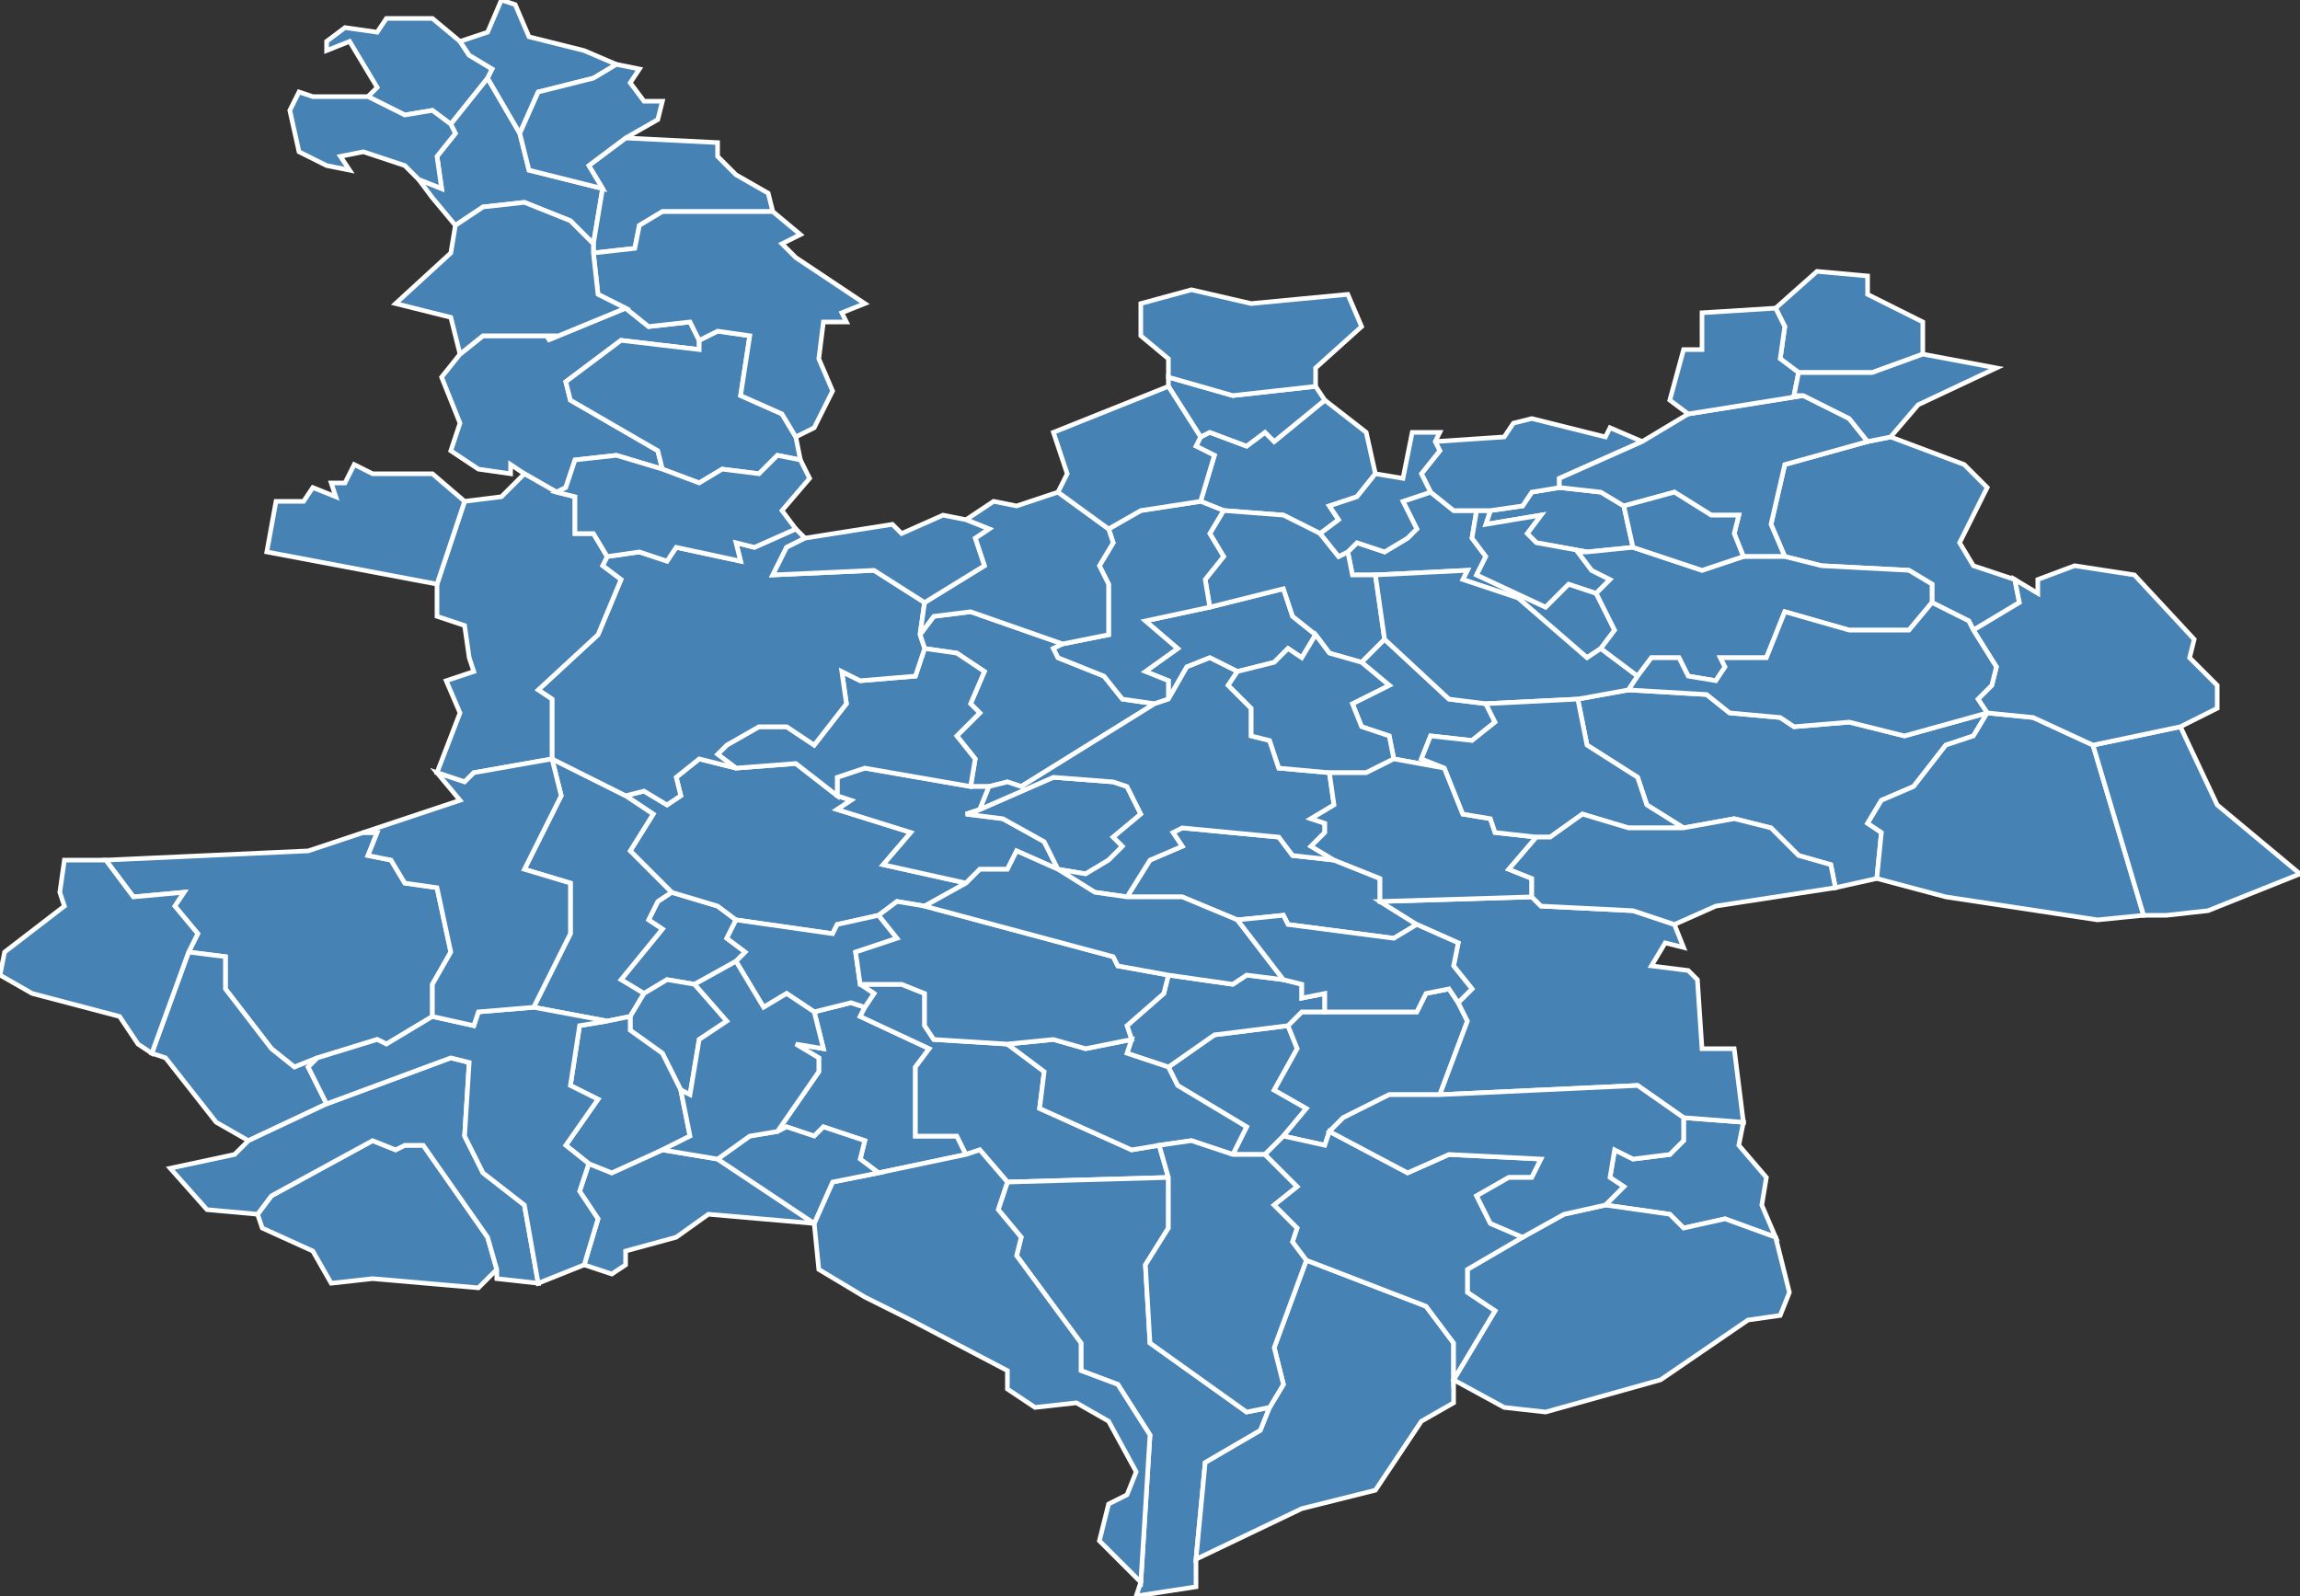 <?xml version="1.0" encoding="utf-8"?>
<svg version="1.1" id="svgmap" xmlns="http://www.w3.org/2000/svg" xmlns:xlink="http://www.w3.org/1999/xlink" x="0px" y="0px" width="100%" height="100%" viewBox="0 0 500 347">
<rect x="0" y="0" width="500" height="347" fill="#333333" stroke="none"/>
<polygon points="288,87 297,94 299,103 295,108 289,110 291,113 287,116 279,112 266,111 261,109 264,99 260,97 261,95 263,94 271,97 275,94 277,96 288,87" id="11010" class="commune" fill="steelblue" stroke-width="1" stroke="white" geotype="commune" geoname="Antugnac" code_insee="11010" code_canton="1114"/><polygon points="429,137 428,135 420,131 420,127 415,124 396,123 388,121 385,114 388,101 406,96 411,95 427,101 432,106 426,118 429,123 438,126 439,131 429,137" id="11015" class="commune" fill="steelblue" stroke-width="1" stroke="white" geotype="commune" geoname="Arques" code_insee="11015" code_canton="1114"/><polygon points="280,223 282,228 277,237 284,241 279,247 275,251 268,251 271,245 256,236 254,232 264,225 280,223" id="11017" class="commune" fill="steelblue" stroke-width="1" stroke="white" geotype="commune" geoname="Artigues" code_insee="11017" code_canton="1114"/><polygon points="191,255 187,252 188,248 179,245 177,247 171,245 169,246 178,233 178,230 173,227 179,228 177,220 185,218 188,219 187,221 202,228 199,232 199,247 208,247 210,251 191,255" id="11019" class="commune" fill="steelblue" stroke-width="1" stroke="white" geotype="commune" geoname="Aunat" code_insee="11019" code_canton="1114"/><polygon points="317,218 319,222 313,238 302,238 292,243 289,246 288,249 279,247 284,241 277,237 282,228 280,223 283,220 288,220 308,220 310,216 315,215 317,218" id="11021" class="commune" fill="steelblue" stroke-width="1" stroke="white" geotype="commune" geoname="Axat" code_insee="11021" code_canton="1114"/><polygon points="69,230 64,232 59,228 49,215 49,208 41,207 43,203 38,197 40,194 29,195 23,187 67,185 79,181 79,181 82,181 80,186 85,187 88,192 95,193 98,207 94,214 94,221 84,227 82,226 69,230" id="11028" class="commune" fill="steelblue" stroke-width="1" stroke="white" geotype="commune" geoname="Belcaire" code_insee="11028" code_canton="1114"/><polygon points="160,209 151,214 145,213 140,216 135,213 144,202 141,200 143,196 146,194 156,197 160,200 158,204 162,207 160,209" id="11031" class="commune" fill="steelblue" stroke-width="1" stroke="white" geotype="commune" geoname="Belfort-sur-Rebenty" code_insee="11031" code_canton="1114"/><polygon points="308,201 303,204 280,201 279,199 269,200 257,195 245,195 250,187 257,184 255,181 257,180 278,182 281,186 290,187 300,191 300,196 308,201" id="11035" class="commune" fill="steelblue" stroke-width="1" stroke="white" geotype="commune" geoname="Belvianes-et-Cavirac" code_insee="11035" code_canton="1114"/><polygon points="191,199 182,201 181,203 160,200 156,197 146,194 137,185 142,177 136,173 140,172 145,175 148,173 147,169 152,165 160,167 173,166 182,173 185,174 182,176 198,181 192,188 210,192 201,197 195,196 191,199" id="11036" class="commune" fill="steelblue" stroke-width="1" stroke="white" geotype="commune" geoname="Belvis" code_insee="11036" code_canton="1114"/><polygon points="188,219 190,216 187,214 196,214 201,216 201,223 203,226 219,227 227,233 226,241 246,250 252,249 254,256 219,257 213,250 210,251 208,247 199,247 199,232 202,228 187,221 188,219" id="11038" class="commune" fill="steelblue" stroke-width="1" stroke="white" geotype="commune" geoname="Bessède-de-Sault" code_insee="11038" code_canton="1114"/><polygon points="219,257 254,256 254,267 249,275 250,292 271,307 276,306 274,311 262,318 260,339 260,345 247,347 248,344 250,312 243,301 235,298 235,292 221,273 222,269 217,263 219,257" id="11047" class="commune" fill="steelblue" stroke-width="1" stroke="white" geotype="commune" geoname="Bousquet" code_insee="11047" code_canton="1114"/><polygon points="231,140 229,141 230,143 240,147 244,152 251,153 222,171 219,170 215,171 211,171 212,165 208,160 213,155 211,153 214,146 208,142 201,141 200,138 203,134 211,133 231,140" id="11050" class="commune" fill="steelblue" stroke-width="1" stroke="white" geotype="commune" geoname="Brenac" code_insee="11050" code_canton="1114"/><polygon points="408,191 399,193 398,188 391,186 385,180 377,178 366,180 358,175 356,169 345,162 343,152 354,150 371,151 376,155 387,156 390,158 402,157 414,160 432,155 429,160 423,162 416,171 409,174 406,179 409,181 408,191" id="11055" class="commune" fill="steelblue" stroke-width="1" stroke="white" geotype="commune" geoname="Bugarach" code_insee="11055" code_canton="1114"/><polygon points="280,223 264,225 254,232 245,229 246,226 245,223 253,216 254,212 268,214 271,212 279,213 283,214 283,217 288,216 288,220 283,220 280,223" id="11060" class="commune" fill="steelblue" stroke-width="1" stroke="white" geotype="commune" geoname="Cailla" code_insee="11060" code_canton="1114"/><polygon points="144,250 156,252 177,266 154,264 147,269 136,272 136,275 133,277 127,275 130,265 126,259 128,253 133,255 144,250" id="11062" class="commune" fill="steelblue" stroke-width="1" stroke="white" geotype="commune" geoname="Campagna-de-Sault" code_insee="11062" code_canton="1114"/><polygon points="263,132 279,128 281,134 286,138 283,143 280,141 277,144 269,146 263,143 258,145 254,152 254,148 249,146 256,141 249,135 263,132" id="11063" class="commune" fill="steelblue" stroke-width="1" stroke="white" geotype="commune" geoname="Campagne-sur-Aude" code_insee="11063" code_canton="1114"/><polygon points="423,195 408,191 409,181 406,179 409,174 416,171 423,162 429,160 432,155 442,156 455,162 466,199 456,200 423,195" id="11065" class="commune" fill="steelblue" stroke-width="1" stroke="white" geotype="commune" geoname="Camps-sur-l'Agly" code_insee="11065" code_canton="1114"/><polygon points="69,230 67,232 71,240 54,248 47,244 36,230 33,229 41,207 49,208 49,215 59,228 64,232 69,230" id="11066" class="commune" fill="steelblue" stroke-width="1" stroke="white" geotype="commune" geoname="Camurac" code_insee="11066" code_canton="1114"/><polygon points="345,120 334,118 332,116 335,112 323,114 324,111 331,110 333,107 339,106 348,107 353,110 355,119 345,120" id="11073" class="commune" fill="steelblue" stroke-width="1" stroke="white" geotype="commune" geoname="Cassaignes" code_insee="11073" code_canton="1114"/><polygon points="94,4 100,9 102,12 107,15 106,17 98,27 94,24 88,25 80,21 82,19 76,9 71,11 71,9 75,6 82,7 84,4 94,4" id="11080" class="commune" fill="steelblue" stroke-width="1" stroke="white" geotype="commune" geoname="Caudeval" code_insee="11080" code_canton="1114"/><polygon points="114,103 111,101 111,103 104,102 98,98 100,92 96,82 100,77 105,73 120,73 119,74 136,67 141,71 150,70 152,74 152,76 135,74 123,83 124,87 143,98 144,102 134,99 125,100 123,106 121,107 114,103" id="11091" class="commune" fill="steelblue" stroke-width="1" stroke="white" geotype="commune" geoname="Chalabre" code_insee="11091" code_canton="1114"/><polygon points="252,249 246,250 226,241 227,233 219,227 229,226 236,228 246,226 245,229 254,232 256,236 271,245 268,251 259,248 252,249" id="11093" class="commune" fill="steelblue" stroke-width="1" stroke="white" geotype="commune" geoname="Clat" code_insee="11093" code_canton="1114"/><polygon points="33,229 30,227 26,221 7,216 0,212 1,207 14,197 13,194 14,187 23,187 29,195 40,194 38,197 43,203 41,207 33,229" id="11096" class="commune" fill="steelblue" stroke-width="1" stroke="white" geotype="commune" geoname="Comus" code_insee="11096" code_canton="1114"/><polygon points="286,84 288,87 277,96 275,94 271,97 263,94 261,95 254,84 254,82 268,86 286,84" id="11097" class="commune" fill="steelblue" stroke-width="1" stroke="white" geotype="commune" geoname="Conilhac-de-la-Montagne" code_insee="11097" code_canton="1114"/><polygon points="99,49 94,43 91,39 96,41 95,34 99,29 98,27 106,17 113,29 115,37 131,41 129,53 124,48 114,44 105,45 99,49" id="11100" class="commune" fill="steelblue" stroke-width="1" stroke="white" geotype="commune" geoname="Corbières" code_insee="11100" code_canton="1114"/><polygon points="230,189 221,185 219,189 213,189 210,192 192,188 198,181 182,176 185,174 182,173 182,169 188,167 211,171 215,171 213,176 210,177 218,178 227,183 230,189" id="11101" class="commune" fill="steelblue" stroke-width="1" stroke="white" geotype="commune" geoname="Coudons" code_insee="11101" code_canton="1114"/><polygon points="321,111 320,117 323,121 321,125 336,132 341,127 347,129 351,137 348,141 345,143 330,130 318,126 319,124 299,125 294,125 293,120 295,118 301,120 306,117 308,115 305,109 311,107 316,111 321,111" id="11103" class="commune" fill="steelblue" stroke-width="1" stroke="white" geotype="commune" geoname="Couiza" code_insee="11103" code_canton="1114"/><polygon points="260,339 262,318 274,311 276,306 279,301 277,293 284,274 310,284 316,292 316,300 316,305 309,309 299,324 283,328 260,339" id="11104" class="commune" fill="steelblue" stroke-width="1" stroke="white" geotype="commune" geoname="Counozouls" code_insee="11104" code_canton="1114"/><polygon points="129,55 129,53 131,41 128,36 136,30 156,31 156,34 160,38 167,42 168,46 144,46 139,49 138,54 129,55" id="11107" class="commune" fill="steelblue" stroke-width="1" stroke="white" geotype="commune" geoname="Courtauly" code_insee="11107" code_canton="1114"/><polygon points="324,111 323,114 335,112 332,116 334,118 345,120 343,120 346,124 350,126 347,129 341,127 336,132 321,125 323,121 320,117 321,111 324,111" id="11109" class="commune" fill="steelblue" stroke-width="1" stroke="white" geotype="commune" geoname="Coustaussa" code_insee="11109" code_canton="1114"/><polygon points="500,190 480,198 471,199 466,199 455,162 474,158 482,175 500,190" id="11112" class="commune" fill="steelblue" stroke-width="1" stroke="white" geotype="commune" geoname="Cubières-sur-Cinoble" code_insee="11112" code_canton="1114"/><polygon points="248,344 239,335 241,327 245,325 247,320 241,309 234,305 225,306 219,302 219,298 198,287 188,282 178,276 177,266 181,257 191,255 210,251 213,250 219,257 217,263 222,269 221,273 235,292 235,298 243,301 250,312 248,344" id="11127" class="commune" fill="steelblue" stroke-width="1" stroke="white" geotype="commune" geoname="Escouloubre" code_insee="11127" code_canton="1114"/><polygon points="266,111 279,112 287,116 291,121 293,120 294,125 299,125 301,139 296,144 289,142 286,138 281,134 279,128 263,132 262,126 266,121 263,116 266,111" id="11129" class="commune" fill="steelblue" stroke-width="1" stroke="white" geotype="commune" geoname="Espéraza" code_insee="11129" code_canton="1114"/><polygon points="140,216 137,221 132,222 116,219 124,203 124,192 114,189 122,173 120,165 136,173 142,177 137,185 146,194 143,196 141,200 144,202 135,213 140,216" id="11130" class="commune" fill="steelblue" stroke-width="1" stroke="white" geotype="commune" geoname="Espezel" code_insee="11130" code_canton="1114"/><polygon points="261,109 266,111 263,116 266,121 262,126 263,132 249,135 256,141 249,146 254,148 254,152 251,153 244,152 240,147 230,143 229,141 231,140 241,138 241,127 239,123 242,118 241,115 248,111 261,109" id="11131" class="commune" fill="steelblue" stroke-width="1" stroke="white" geotype="commune" geoname="Fa" code_insee="11131" code_canton="1114"/><polygon points="104,280 81,278 72,279 68,272 57,267 56,264 59,260 81,248 86,250 88,249 92,249 106,269 108,276 104,280" id="11135" class="commune" fill="steelblue" stroke-width="1" stroke="white" geotype="commune" geoname="Fajolle" code_insee="11135" code_canton="1114"/><polygon points="169,246 171,245 177,247 179,245 188,248 187,252 191,255 181,257 177,266 156,252 163,247 169,246" id="11147" class="commune" fill="steelblue" stroke-width="1" stroke="white" geotype="commune" geoname="Fontanès-de-Sault" code_insee="11147" code_canton="1114"/><polygon points="438,126 443,129 443,126 451,123 464,125 477,139 476,143 482,149 482,154 474,158 455,162 442,156 432,155 430,152 433,149 434,145 429,137 439,131 438,126" id="11155" class="commune" fill="steelblue" stroke-width="1" stroke="white" geotype="commune" geoname="Fourtou" code_insee="11155" code_canton="1114"/><polygon points="137,221 140,216 145,213 151,214 158,222 152,226 150,238 148,237 144,229 137,224 137,221" id="11160" class="commune" fill="steelblue" stroke-width="1" stroke="white" geotype="commune" geoname="Galinagues" code_insee="11160" code_canton="1114"/><polygon points="383,262 386,269 375,265 366,267 363,264 349,262 353,258 350,256 351,250 355,252 363,251 366,248 366,243 379,244 378,249 384,256 383,262" id="11163" class="commune" fill="steelblue" stroke-width="1" stroke="white" geotype="commune" geoname="Gincla" code_insee="11163" code_canton="1114"/><polygon points="230,189 227,183 218,178 210,177 213,176 229,169 242,170 245,171 248,177 242,182 244,184 241,187 236,190 230,189" id="11165" class="commune" fill="steelblue" stroke-width="1" stroke="white" geotype="commune" geoname="Ginoles" code_insee="11165" code_canton="1114"/><polygon points="314,167 303,165 302,160 296,158 294,153 302,149 296,144 301,139 315,152 323,153 325,157 320,161 311,160 309,165 314,167" id="11168" class="commune" fill="steelblue" stroke-width="1" stroke="white" geotype="commune" geoname="Granès" code_insee="11168" code_canton="1114"/><polygon points="106,17 107,15 102,12 100,9 106,7 109,0 112,1 115,8 127,11 134,14 129,17 117,20 113,29 106,17" id="11171" class="commune" fill="steelblue" stroke-width="1" stroke="white" geotype="commune" geoname="Gueytes-et-Labastide" code_insee="11171" code_canton="1114"/><polygon points="187,214 190,216 188,219 185,218 177,220 171,216 166,219 160,209 162,207 158,204 160,200 181,203 182,201 191,199 195,204 186,207 187,214" id="11177" class="commune" fill="steelblue" stroke-width="1" stroke="white" geotype="commune" geoname="Joucou" code_insee="11177" code_canton="1114"/><polygon points="333,91 349,95 350,93 357,96 339,104 339,106 333,107 331,110 324,111 321,111 316,111 311,107 309,103 313,98 312,96 327,95 329,92 333,91" id="11209" class="commune" fill="steelblue" stroke-width="1" stroke="white" geotype="commune" geoname="Luc-sur-Aude" code_insee="11209" code_canton="1114"/><polygon points="219,227 203,226 201,223 201,216 196,214 187,214 186,207 195,204 191,199 195,196 201,197 242,208 243,210 254,212 253,216 245,223 246,226 236,228 229,226 219,227" id="11219" class="commune" fill="steelblue" stroke-width="1" stroke="white" geotype="commune" geoname="Marsa" code_insee="11219" code_canton="1114"/><polygon points="144,250 133,255 128,253 123,249 130,239 124,236 126,223 132,222 137,221 137,224 144,229 148,237 150,247 144,250" id="11229" class="commune" fill="steelblue" stroke-width="1" stroke="white" geotype="commune" geoname="Mazuby" code_insee="11229" code_canton="1114"/><polygon points="117,279 108,278 108,276 106,269 92,249 88,249 86,250 81,248 59,260 56,264 45,263 37,254 51,251 54,248 71,240 98,230 102,231 101,247 105,255 114,262 117,279" id="11230" class="commune" fill="steelblue" stroke-width="1" stroke="white" geotype="commune" geoname="Mérial" code_insee="11230" code_canton="1114"/><polygon points="386,67 395,59 406,60 406,64 418,70 418,77 407,81 391,81 387,78 388,71 386,67" id="11235" class="commune" fill="steelblue" stroke-width="1" stroke="white" geotype="commune" geoname="Missègre" code_insee="11235" code_canton="1114"/><polygon points="299,103 305,104 307,94 313,94 312,96 313,98 309,103 311,107 305,109 308,115 306,117 301,120 295,118 293,120 291,121 287,116 291,113 289,110 295,108 299,103" id="11240" class="commune" fill="steelblue" stroke-width="1" stroke="white" geotype="commune" geoname="Montazels" code_insee="11240" code_canton="1114"/><polygon points="349,262 363,264 366,267 375,265 386,269 389,281 387,286 380,287 361,300 336,307 327,306 316,300 325,285 319,281 319,276 331,269 340,264 349,262" id="11244" class="commune" fill="steelblue" stroke-width="1" stroke="white" geotype="commune" geoname="Montfort-sur-Boulzane" code_insee="11244" code_canton="1114"/><polygon points="173,95 174,100 169,99 165,103 157,102 152,105 144,102 143,98 124,87 123,83 135,74 152,76 152,74 156,72 163,73 161,86 170,90 173,95" id="11249" class="commune" fill="steelblue" stroke-width="1" stroke="white" geotype="commune" geoname="Montjardin" code_insee="11249" code_canton="1114"/><polygon points="182,173 173,166 160,167 156,164 158,162 165,158 171,158 177,162 184,153 183,146 187,148 199,147 201,141 208,142 214,146 211,153 213,155 208,160 212,165 211,171 188,167 182,169 182,173" id="11263" class="commune" fill="steelblue" stroke-width="1" stroke="white" geotype="commune" geoname="Nébias" code_insee="11263" code_canton="1114"/><polygon points="128,253 126,259 130,265 127,275 117,279 114,262 105,255 101,247 102,231 98,230 71,240 67,232 69,230 82,226 84,227 94,221 103,223 104,220 116,219 132,222 126,223 124,236 130,239 123,249 128,253" id="11265" class="commune" fill="steelblue" stroke-width="1" stroke="white" geotype="commune" geoname="Niort-de-Sault" code_insee="11265" code_canton="1114"/><polygon points="131,41 115,37 113,29 117,20 129,17 134,14 139,15 137,18 140,22 144,22 143,26 136,30 128,36 131,41" id="11282" class="commune" fill="steelblue" stroke-width="1" stroke="white" geotype="commune" geoname="Peyrefitte-du-Razès" code_insee="11282" code_canton="1114"/><polygon points="388,121 379,121 377,116 378,112 372,112 364,107 353,110 348,107 339,106 339,104 357,96 367,90 392,86 402,91 406,96 388,101 385,114 388,121" id="11287" class="commune" fill="steelblue" stroke-width="1" stroke="white" geotype="commune" geoname="Peyrolles" code_insee="11287" code_canton="1114"/><polygon points="377,228 379,244 366,243 356,236 313,238 319,222 317,218 320,215 316,210 317,205 308,201 300,196 333,195 335,197 355,198 364,201 366,206 362,205 359,210 367,211 369,213 370,228 377,228" id="11302" class="commune" fill="steelblue" stroke-width="1" stroke="white" geotype="commune" geoname="Puilaurens" code_insee="11302" code_canton="1114"/><polygon points="132,121 139,120 145,122 147,119 161,122 160,118 164,119 173,115 175,117 171,119 168,125 190,124 201,131 200,138 201,141 199,147 187,148 183,146 184,153 177,162 171,158 165,158 158,162 156,164 160,167 152,165 147,169 148,173 145,175 140,172 136,173 120,165 120,152 117,150 130,138 135,126 131,123 132,121" id="11303" class="commune" fill="steelblue" stroke-width="1" stroke="white" geotype="commune" geoname="Puivert" code_insee="11303" code_canton="1114"/><polygon points="290,187 281,186 278,182 257,180 255,181 257,184 250,187 245,195 238,194 230,189 236,190 241,187 244,184 242,182 248,177 245,171 242,170 229,169 213,176 215,171 219,170 222,171 251,153 254,152 258,145 263,143 269,146 267,149 272,154 272,160 276,161 278,167 289,168 290,175 285,178 288,179 288,181 285,184 290,187" id="11304" class="commune" fill="steelblue" stroke-width="1" stroke="white" geotype="commune" geoname="Quillan" code_insee="11304" code_canton="1114"/><polygon points="201,197 210,192 213,189 219,189 221,185 230,189 238,194 245,195 257,195 269,200 279,213 271,212 268,214 254,212 243,210 242,208 201,197" id="11306" class="commune" fill="steelblue" stroke-width="1" stroke="white" geotype="commune" geoname="Quirbajou" code_insee="11306" code_canton="1114"/><polygon points="343,152 323,153 315,152 301,139 299,125 319,124 318,126 330,130 345,143 348,141 356,147 354,150 343,152" id="11309" class="commune" fill="steelblue" stroke-width="1" stroke="white" geotype="commune" geoname="Rennes-le-Château" code_insee="11309" code_canton="1114"/><polygon points="379,121 388,121 396,123 415,124 420,127 420,131 415,137 411,137 402,137 388,133 384,143 374,143 375,145 373,148 367,147 365,143 359,143 356,147 348,141 351,137 347,129 350,126 346,124 343,120 345,120 355,119 370,124 379,121" id="11310" class="commune" fill="steelblue" stroke-width="1" stroke="white" geotype="commune" geoname="Rennes-les-Bains" code_insee="11310" code_canton="1114"/><polygon points="101,109 109,108 114,103 121,107 125,108 125,116 129,116 132,121 131,123 135,126 130,138 117,150 120,152 120,165 103,168 101,170 95,168 100,155 97,148 103,146 102,143 101,136 95,134 95,127 101,109" id="11316" class="commune" fill="steelblue" stroke-width="1" stroke="white" geotype="commune" geoname="Rivel" code_insee="11316" code_canton="1114"/><polygon points="156,252 144,250 150,247 148,237 150,238 152,226 158,222 151,214 160,209 166,219 171,216 177,220 179,228 173,227 178,230 178,233 169,246 163,247 156,252" id="11317" class="commune" fill="steelblue" stroke-width="1" stroke="white" geotype="commune" geoname="Rodome" code_insee="11317" code_canton="1114"/><polygon points="116,219 104,220 103,223 94,221 94,214 98,207 95,193 88,192 85,187 80,186 82,181 79,181 100,174 95,168 101,170 103,168 120,165 122,173 114,189 124,192 124,203 116,219" id="11320" class="commune" fill="steelblue" stroke-width="1" stroke="white" geotype="commune" geoname="Roquefeuil" code_insee="11320" code_canton="1114"/><polygon points="254,256 252,249 259,248 268,251 275,251 282,258 277,262 282,267 281,270 284,274 277,293 279,301 276,306 271,307 250,292 249,275 254,267 254,256" id="11321" class="commune" fill="steelblue" stroke-width="1" stroke="white" geotype="commune" geoname="Roquefort-de-Sault" code_insee="11321" code_canton="1114"/><polygon points="248,66 259,63 272,66 293,64 296,71 286,80 286,84 268,86 254,82 254,78 248,73 248,66" id="11323" class="commune" fill="steelblue" stroke-width="1" stroke="white" geotype="commune" geoname="Roquetaillade" code_insee="11323" code_canton="1114"/><polygon points="210,113 216,109 221,110 230,107 241,115 242,118 239,123 241,127 241,138 231,140 211,133 203,134 200,138 201,131 214,123 212,117 215,115 210,113" id="11329" class="commune" fill="steelblue" stroke-width="1" stroke="white" geotype="commune" geoname="Rouvenac" code_insee="11329" code_canton="1114"/><polygon points="168,46 174,51 170,53 173,56 188,66 183,68 184,70 179,70 178,78 181,85 177,93 173,95 170,90 161,86 163,73 156,72 152,74 150,70 141,71 136,67 130,64 129,55 138,54 139,49 144,46 168,46" id="11333" class="commune" fill="steelblue" stroke-width="1" stroke="white" geotype="commune" geoname="Saint-Benoît" code_insee="11333" code_canton="1114"/><polygon points="275,251 279,247 288,249 289,246 306,255 315,251 335,252 333,256 328,256 321,260 324,266 331,269 319,276 319,281 325,285 316,300 316,292 310,284 284,274 281,270 282,267 277,262 282,258 275,251" id="11335" class="commune" fill="steelblue" stroke-width="1" stroke="white" geotype="commune" geoname="Sainte-Colombe-sur-Guette" code_insee="11335" code_canton="1114"/><polygon points="95,127 58,120 60,109 66,109 68,106 73,108 72,105 75,105 77,101 81,103 94,103 101,109 95,127" id="11336" class="commune" fill="steelblue" stroke-width="1" stroke="white" geotype="commune" geoname="Sainte-Colombe-sur-l'Hers" code_insee="11336" code_canton="1114"/><polygon points="303,165 297,168 289,168 278,167 276,161 272,160 272,154 267,149 269,146 277,144 280,141 283,143 286,138 289,142 296,144 302,149 294,153 296,158 302,160 303,165" id="11341" class="commune" fill="steelblue" stroke-width="1" stroke="white" geotype="commune" geoname="Saint-Ferriol" code_insee="11341" code_canton="1114"/><polygon points="175,117 194,114 196,116 205,112 210,113 215,115 212,117 214,123 201,131 190,124 168,125 171,119 175,117" id="11346" class="commune" fill="steelblue" stroke-width="1" stroke="white" geotype="commune" geoname="Saint-Jean-de-Paracol" code_insee="11346" code_canton="1114"/><polygon points="303,165 314,167 318,177 324,178 325,181 334,182 328,189 333,191 333,195 300,196 300,191 290,187 285,184 288,181 288,179 285,178 290,175 289,168 297,168 303,165" id="11347" class="commune" fill="steelblue" stroke-width="1" stroke="white" geotype="commune" geoname="Saint-Julia-de-Bec" code_insee="11347" code_canton="1114"/><polygon points="323,153 343,152 345,162 356,169 358,175 366,180 354,180 344,177 337,182 334,182 325,181 324,178 318,177 314,167 309,165 311,160 320,161 325,157 323,153" id="11350" class="commune" fill="steelblue" stroke-width="1" stroke="white" geotype="commune" geoname="Saint-Just-et-le-Bézu" code_insee="11350" code_canton="1114"/><polygon points="366,180 377,178 385,180 391,186 398,188 399,193 373,197 364,201 355,198 335,197 333,195 333,191 328,189 334,182 337,182 344,177 354,180 366,180" id="11352" class="commune" fill="steelblue" stroke-width="1" stroke="white" geotype="commune" geoname="Saint-Louis-et-Parahou" code_insee="11352" code_canton="1114"/><polygon points="269,200 279,199 280,201 303,204 308,201 317,205 316,210 320,215 317,218 315,215 310,216 308,220 288,220 288,216 283,217 283,214 279,213 269,200" id="11358" class="commune" fill="steelblue" stroke-width="1" stroke="white" geotype="commune" geoname="Saint-Martin-Lys" code_insee="11358" code_canton="1114"/><polygon points="313,238 356,236 366,243 366,248 363,251 355,252 351,250 350,256 353,258 349,262 340,264 331,269 324,266 321,260 328,256 333,256 335,252 315,251 306,255 289,246 292,243 302,238 313,238" id="11373" class="commune" fill="steelblue" stroke-width="1" stroke="white" geotype="commune" geoname="Salvezines" code_insee="11373" code_canton="1114"/><polygon points="261,95 260,97 264,99 261,109 248,111 241,115 230,107 232,103 229,94 254,84 261,95" id="11376" class="commune" fill="steelblue" stroke-width="1" stroke="white" geotype="commune" geoname="Serpent" code_insee="11376" code_canton="1114"/><polygon points="355,119 353,110 364,107 372,112 378,112 377,116 379,121 370,124 355,119" id="11377" class="commune" fill="steelblue" stroke-width="1" stroke="white" geotype="commune" geoname="Serres" code_insee="11377" code_canton="1114"/><polygon points="129,53 129,55 130,64 136,67 119,74 120,73 105,73 100,77 98,69 86,66 98,55 99,49 105,45 114,44 124,48 129,53" id="11380" class="commune" fill="steelblue" stroke-width="1" stroke="white" geotype="commune" geoname="Sonnac-sur-l'Hers" code_insee="11380" code_canton="1114"/><polygon points="420,131 428,135 429,137 434,145 433,149 430,152 432,155 414,160 402,157 390,158 387,156 376,155 371,151 354,150 356,147 359,143 365,143 367,147 373,148 375,145 374,143 384,143 388,133 402,137 411,137 415,137 420,131" id="11381" class="commune" fill="steelblue" stroke-width="1" stroke="white" geotype="commune" geoname="Sougraigne" code_insee="11381" code_canton="1114"/><polygon points="386,67 388,71 387,78 391,81 390,86 392,86 367,90 363,87 366,76 370,76 370,68 386,67" id="11389" class="commune" fill="steelblue" stroke-width="1" stroke="white" geotype="commune" geoname="Terroles" code_insee="11389" code_canton="1114"/><polygon points="91,39 88,36 79,33 74,34 76,37 71,36 65,33 63,24 65,20 68,21 80,21 88,25 94,24 98,27 99,29 95,34 96,41 91,39" id="11400" class="commune" fill="steelblue" stroke-width="1" stroke="white" geotype="commune" geoname="Tréziers" code_insee="11400" code_canton="1114"/><polygon points="411,95 406,96 402,91 392,86 390,86 391,81 407,81 418,77 434,80 417,88 411,95" id="11402" class="commune" fill="steelblue" stroke-width="1" stroke="white" geotype="commune" geoname="Valmigère" code_insee="11402" code_canton="1114"/><polygon points="121,107 123,106 125,100 134,99 144,102 152,105 157,102 165,103 169,99 174,100 176,104 170,111 173,115 164,119 160,118 161,122 147,119 145,122 139,120 132,121 129,116 125,116 125,108 121,107" id="11424" class="commune" fill="steelblue" stroke-width="1" stroke="white" geotype="commune" geoname="Villefort" code_insee="11424" code_canton="1114"/></svg>